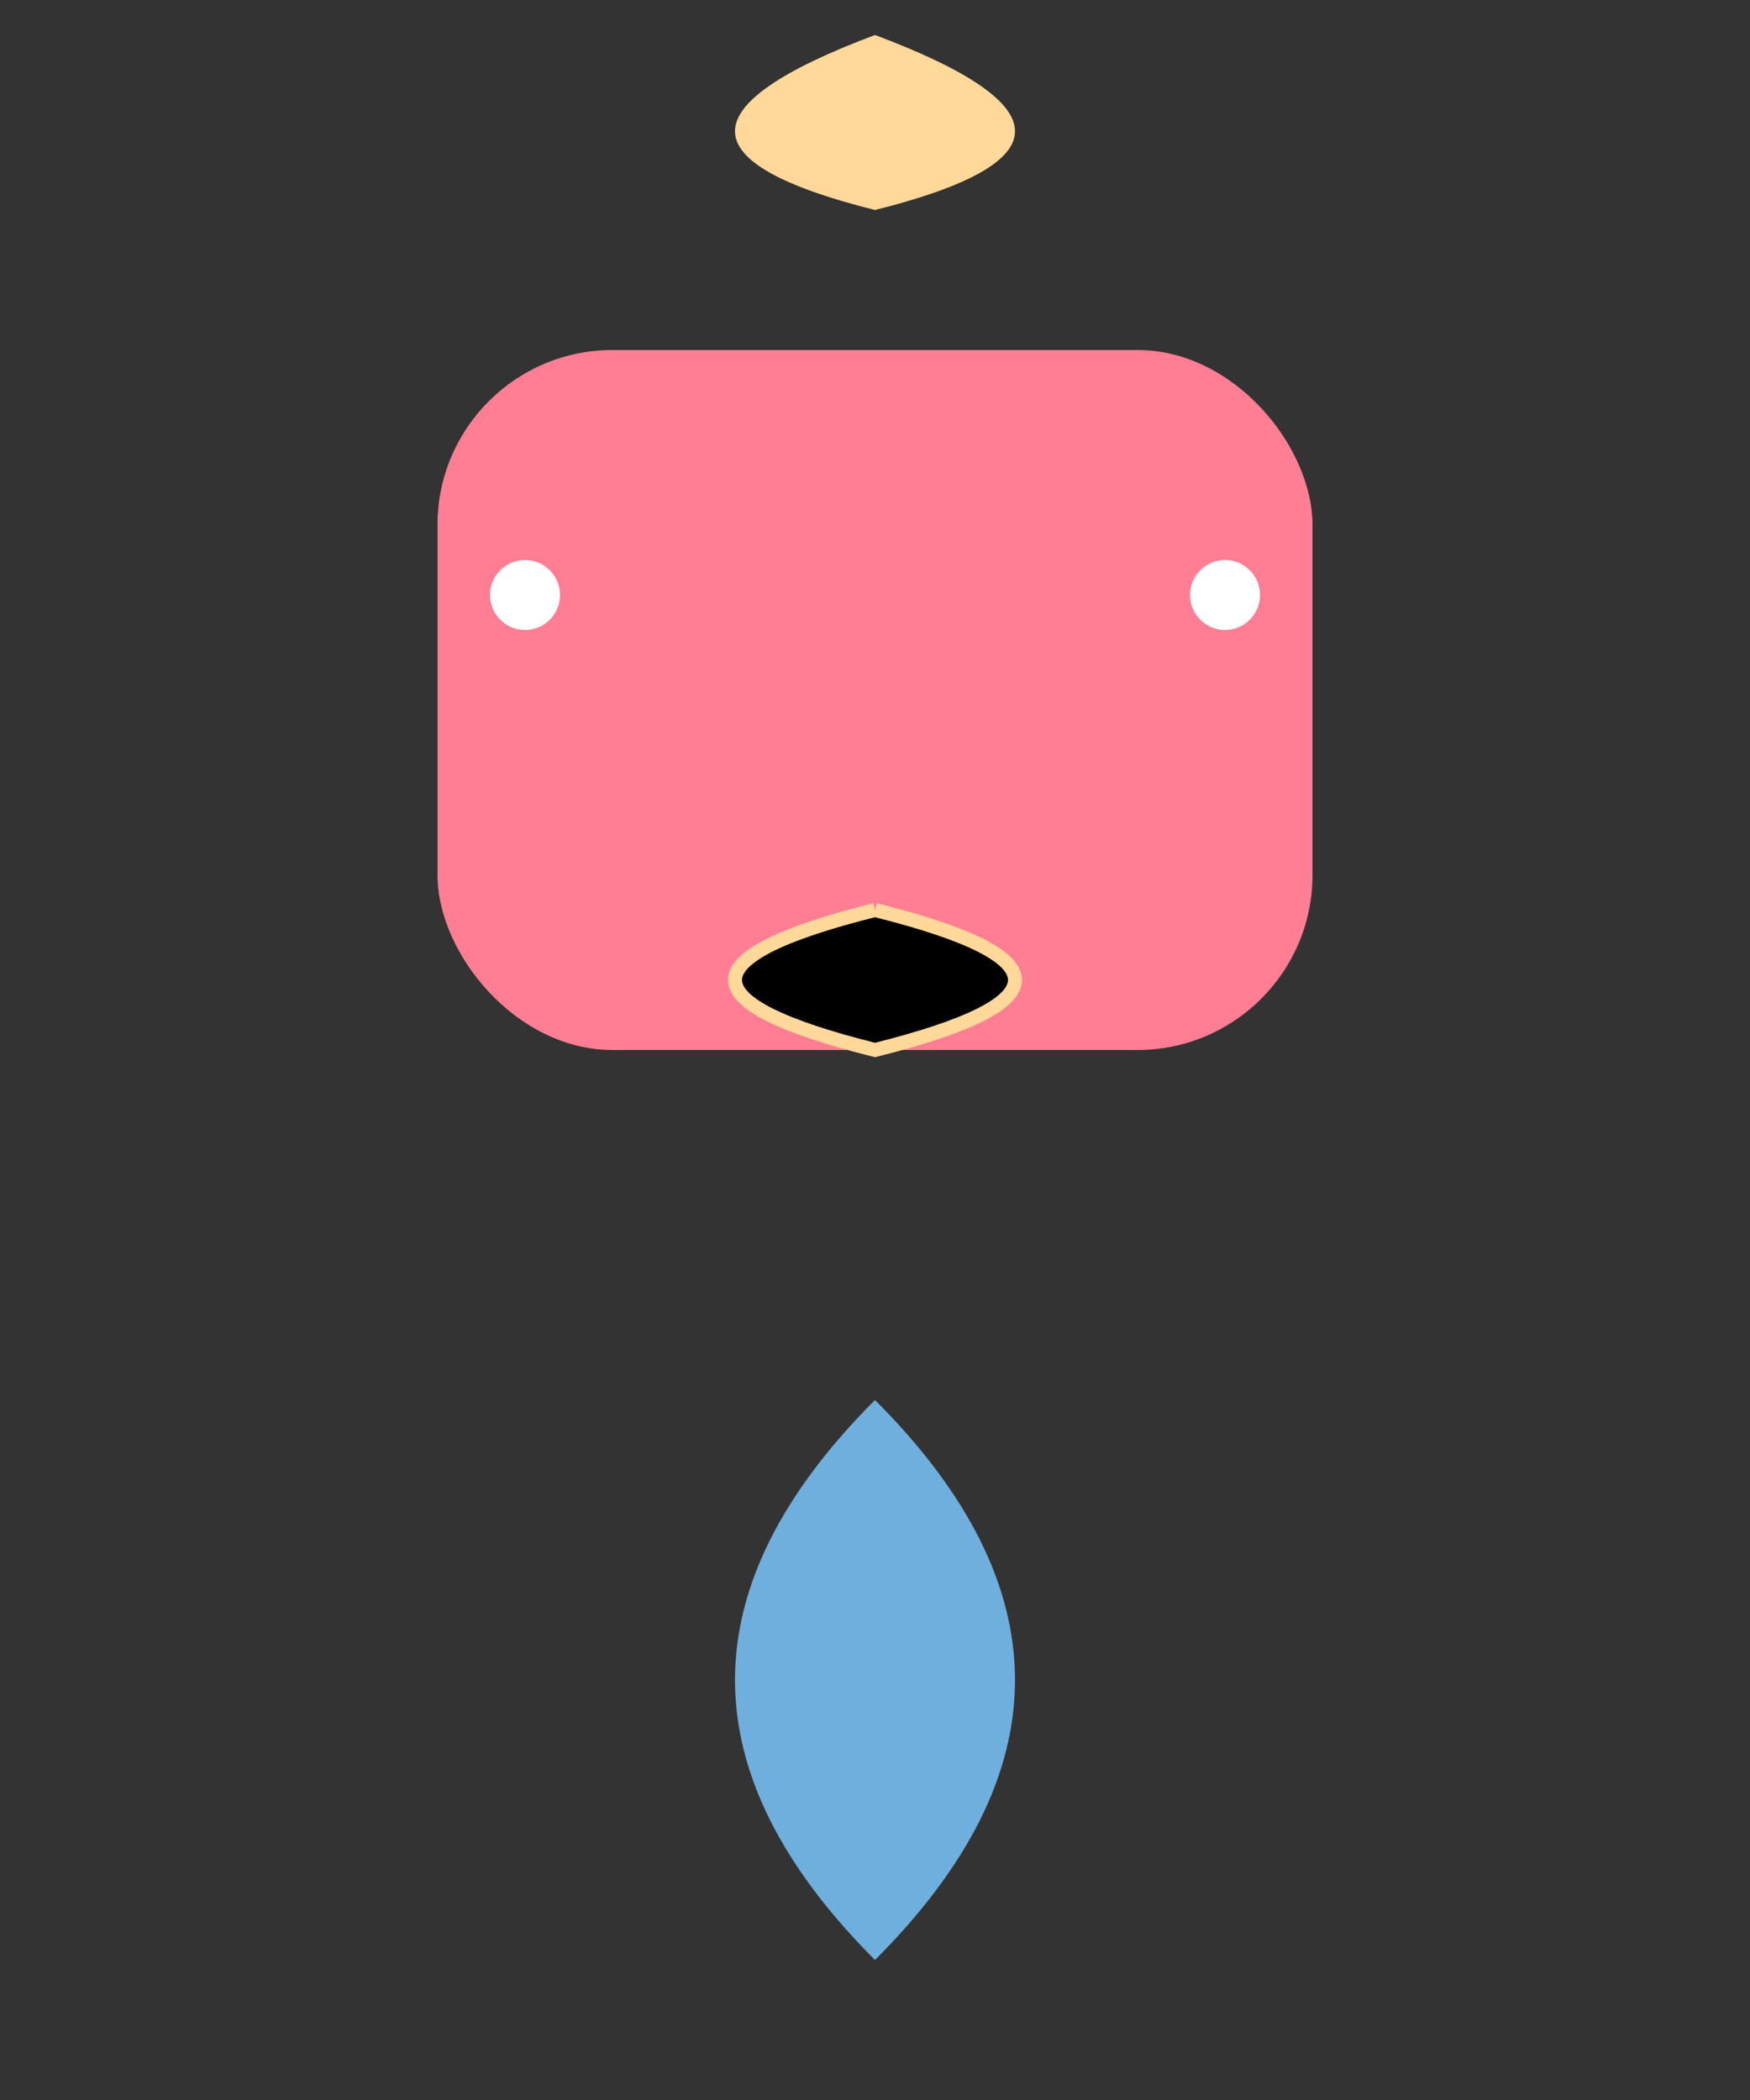 <svg xmlns="http://www.w3.org/2000/svg" viewBox="0 0 500 600">
  <rect x="0" y="0" width="500" height="600" fill="#333333" stroke="none"/>
  <!-- Mermaid tail -->
  <path d="M250,560 Q170,480 250,400 Q330,480 250,560" fill="#6FAFDE"/>

  <!-- Mermaid body -->
  <rect x="125" y="100" width="250" height="200" rx="50" fill="#FF7E93"/>
  <linearGradient id="bodyGradient" x1="0%" y1="0%" x2="0%" y2="100%">
    <stop offset="0%" style="stop-color:#FF7E93; stop-opacity:1"/>
    <stop offset="100%" style="stop-color:#E85A9B; stop-opacity:1"/>
  </linearGradient>

  <!-- Mermaid hair -->
  <path d="M250,60 Q170,40 250,10 Q330,40 250,60" fill="#FFD89A"/>

  <!-- Mermaid eyes -->
  <circle cx="150" cy="170" r="10" fill="#FFFFFF"/>
  <circle cx="350" cy="170" r="10" fill="#FFFFFF"/>

  <!-- Mermaid mouth -->
  <path d="M250,260 Q170,280 250,300 Q330,280 250,260" stroke="#FFD89A" stroke-width="4"/>

  <!-- Mermaid scales (optional) -->
  <!-- Implement paths for scale shapes here -->

</svg>